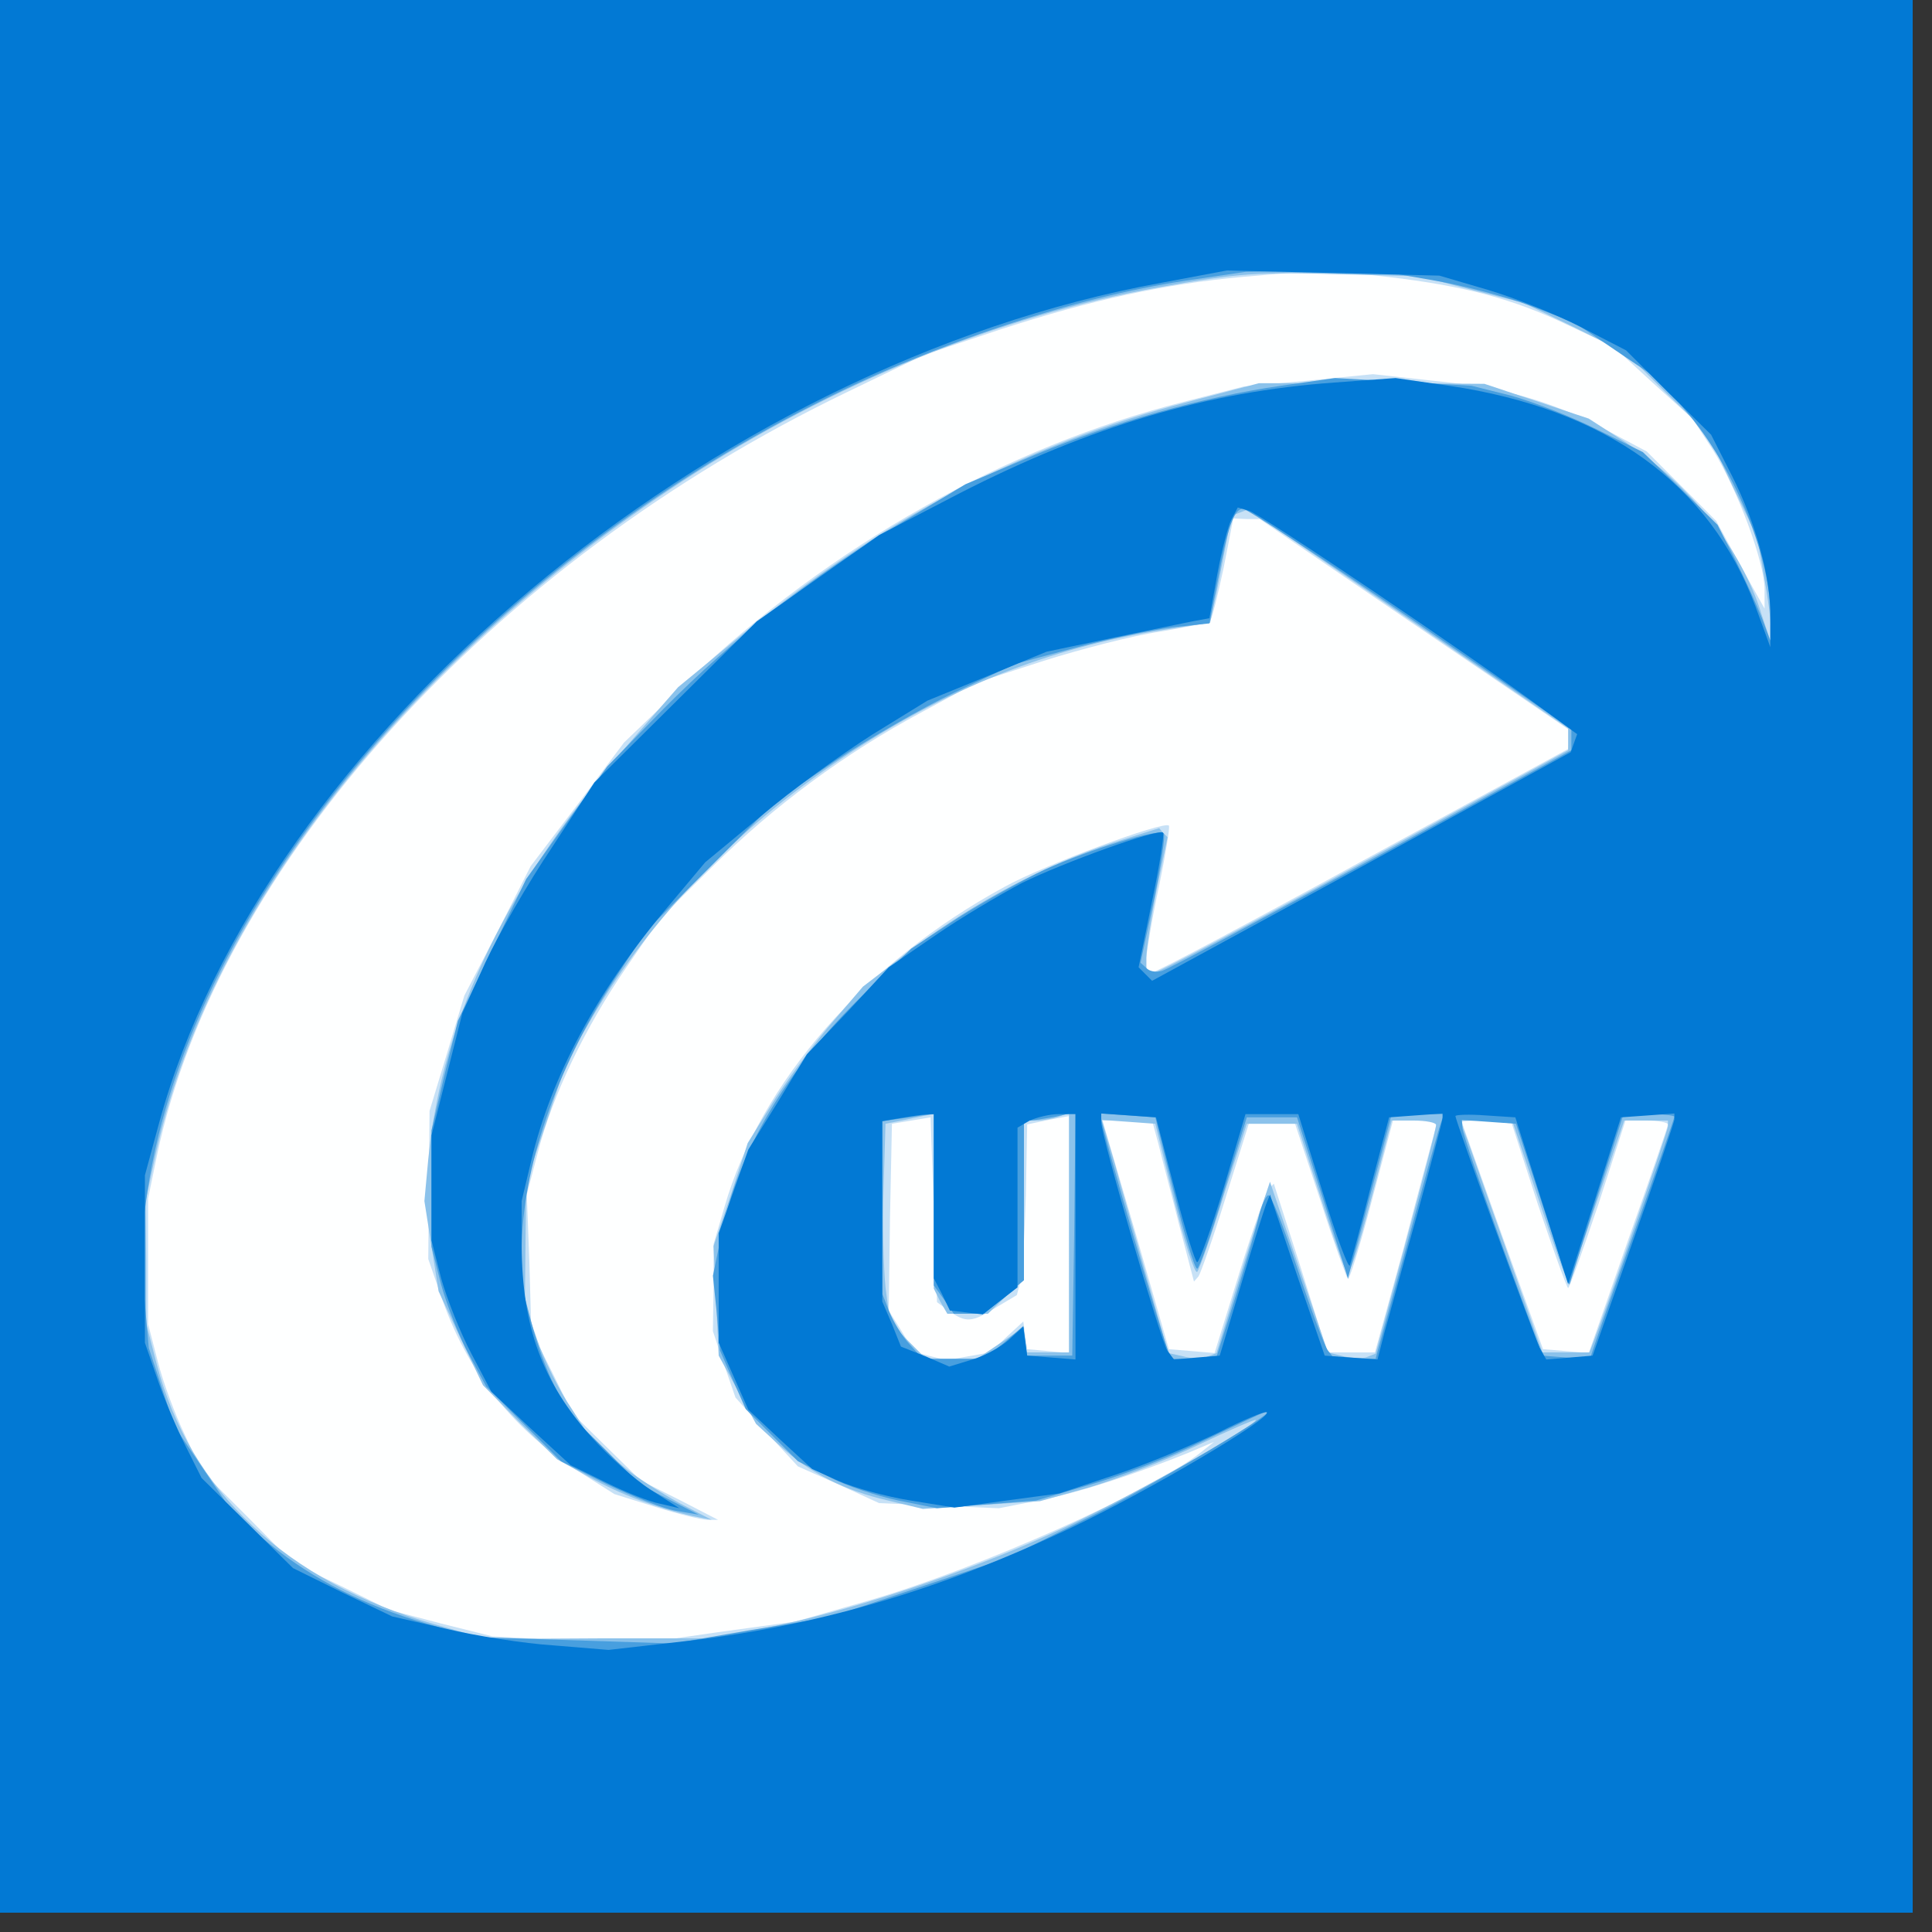 <?xml version="1.0"?><svg version="1.2" baseProfile="tiny-ps" viewBox="0 0 300 300" xmlns="http://www.w3.org/2000/svg" xmlns:xlink="http://www.w3.org/1999/xlink"><rect x="0" y="0" width="300" height="300" fill="#333333" stroke="none"/><title>Uitvoeringsinstituut werknemersverzekeringen</title><g><g fill="#feffff" transform="matrix(.1 0 0 -.1 0 300)"><path d="M0 1515V30h2970v2970H0V1515z"/></g><g fill="#c7e1f6" transform="matrix(.1 0 0 -.1 0 300)"><path d="M0 1515V30h2970v2970H0V1515zm2155 1055c119-14 195-34 280-75l70-33 61-56 62-56 32-49c37-59 80-173 80-216v-30l-38 68-37 68-54 54-54 54-66 35c-85 44-154 64-268 75l-91 10-100-10-100-9-94-24c-276-70-548-223-770-434l-99-95-72-96-73-96-51-101-52-100-27-90-27-89-1-115-1-115 19-55c39-116 109-206 210-272l60-38 64-20c35-11 72-20 81-20h16l-60 31-60 30-53 52-53 52-32 65-32 64-3 106-4 105 17 65c23 90 74 195 137 287l53 77 81 80c96 95 207 177 325 240l85 46 105 34c57 18 138 39 179 45 41 7 77 14 79 17 3 3 12 40 21 82l15 77 21-1h20l242-165 241-164-2-14-2-14-318-173c-175-96-322-174-328-174h-9v23c1 12 9 62 20 112 10 49 17 91 15 93-7 8-196-62-255-95-217-118-379-303-435-497l-17-58v-67l-1-68 17-51 18-52 48-54 49-53 63-28 63-29 93-4 93-4 61 12c60 11 154 42 233 74l40 17-20-16c-78-62-346-181-515-230l-115-33-124-17-124-18-111 6-111 6-80 20-80 21-75 37-75 36-71 72-71 71-26 56c-15 31-34 82-42 114l-15 58v195l14 68c95 449 517 917 1071 1184l120 58 120 40c139 45 253 70 374 81 126 11 128 11 226 0zM1474 964c26-18 35-18 73 6l32 19 6 23c3 13 6 72 8 133l2 109 33 7 32 6V899l-32 3-33 3-3 21-3 22-26-24-25-24-34-6-34-6-25 6-26 7-19 32-20 32 2 145 3 145 30 5 30 5 5-143 5-144 19-14zm325 259c5-21 20-77 32-125l23-88 7 8c3 4 23 60 43 125l37 118 35-3 35-3 39-118c21-66 41-121 43-123 2-3 19 52 37 121l33 125h69l-5-20c-3-11-25-92-48-180l-44-160h-74l-41 131-42 131-8-8c-4-5-25-64-46-132l-38-123-35 3-36 3-51 178-52 177h77l10-37zm589-93c24-71 45-130 47-130s23 59 47 130l42 130h33c18 0 33-3 33-6s-28-84-62-180l-61-175-35 3-36 3-63 175c-34 96-63 176-63 178 0 1 17 2 38 2h38l42-130z"/></g><g fill="#8bc2eb" transform="matrix(.1 0 0 -.1 0 300)"><path d="M0 1515V30h2970v2970H0V1515zm2285 1035 80-20 81-39 80-40 62-62 63-61 39-82 39-81 10-59c6-33 11-69 10-80v-21l-14 42c-30 99-111 201-209 265l-59 38-81 27-81 27-175 1h-175l-110-29c-254-66-478-183-696-364l-96-79-69-79c-194-220-297-431-319-654l-6-65 11-70 11-70 34-73 35-73 57-58 58-57 49-27c50-28 107-49 161-61l30-6-50 26c-27 15-69 41-91 60l-42 33-34 53c-20 29-44 78-54 108l-19 55 1 95 1 95 32 94 31 93 40 69c91 154 223 292 388 402 158 106 322 172 499 199l72 11 10 46c5 25 12 63 16 83l7 37 13 5 13 5 249-170 248-170v-34l-315-172c-173-95-321-173-327-173h-13v23c0 12 7 59 16 105l17 82-7 7-6 7-73-23c-104-34-212-91-306-161l-81-62-54-63c-29-35-69-89-89-122l-36-58-26-80-27-80 4-85 4-85 29-53 29-53 37-34c48-43 99-69 168-85l54-13 91 6 91 6 75 21c41 12 117 41 168 65 50 24 92 42 92 40 0-9-195-119-293-165-128-61-310-124-441-152l-101-22H935l-180-1-81 23c-229 66-379 206-431 405l-16 62v95l-1 95 13 60c79 381 385 774 821 1058 234 152 490 256 740 301 124 22 152 24 285 20l120-3 80-21zm-835-1416V999l10-20 11-19h63l28 27 28 27v246h19c11 0 26 3 35 6l16 6V900h-70v39l-36-24-37-25h-79l-28 28-28 29-7 54c-3 30-5 99-3 154l3 100 30 6c17 4 33 7 38 8l7 1v-136zm373 3c16-65 32-115 36-112 3 3 22 56 41 118l36 112h78l36-112c19-61 38-114 41-118 6-5 18 34 59 193l11 42h34c19 0 35-3 35-7 0-5-21-86-47-182l-47-173-13-5c-7-3-24-2-37 1l-24 6-45 132-45 133-5-15c-3-8-22-68-42-133l-36-118-15-6c-8-3-24-3-37 1l-23 5-32 113c-17 62-41 144-51 181l-20 68 42-3 41-3 29-118zm567-2c23-69 43-125 45-125s22 56 45 125l42 125h68v-9c0-7-96-284-115-333l-7-18h-73l-59 168c-33 92-61 173-64 180l-4 12h80l42-125z"/></g><g fill="#489fdf" transform="matrix(.1 0 0 -.1 0 300)"><path d="M0 1515V30h2970v2970H0V1515zm2224 1050c47-8 116-26 153-40l68-26 68-46 68-46 44-54c72-88 126-224 124-313v-35l-13 35c-8 20-26 60-41 90l-28 55-58 57-58 56-73 36c-40 20-100 43-133 52l-60 15-106 6-106 6-84-12c-124-18-258-56-381-107l-109-46-103-62c-134-80-257-177-366-287l-87-89-63-87-63-88-53-110-53-110-21-85-20-85v-181l15-59c9-32 28-81 43-108l27-50 58-58 58-58 72-36c40-19 88-38 107-41l35-6-45 23-45 23-56 56-57 56-21 42c-12 23-28 67-36 99l-15 57v56c1 125 53 279 142 416l52 79 100 100 101 101 93 63c51 34 134 82 185 106l93 44 93 25c52 14 120 28 152 32l57 6 13 67c15 81 25 111 39 111 6 0 123-77 261-171l249-171v-33l-311-170c-172-93-318-172-326-173-9-2-19 0-23 5l-9 8 21 98c11 54 18 101 15 103-7 8-115-25-184-56-34-16-94-49-135-75l-73-48-74-71c-119-115-196-245-221-374l-13-63 6-58 5-58 20-46 20-45 41-41 40-40 48-24c26-14 75-30 108-37l60-12 77 6 77 6 85 25c46 13 124 43 173 67 48 23 93 44 98 46 43 15-185-121-280-167l-121-60-137-46-138-46-122-20-122-21-155 5-155 5-73 21c-96 28-175 68-244 124l-55 46-46 68-46 68-20 61-20 61-7 80-7 80 12 83c67 452 490 949 1047 1228 179 90 392 160 564 186l95 14 101 1 101 1 87-15zm-774-1428v-133l16-22 15-22h47l31 26 31 26v248h9c5 0 23 3 40 6l31 7-2-189-3-189h-70l-3 23-3 23-30-26-31-25h-95l-21 23c-11 12-25 35-31 50l-11 28v268l28 4c15 2 33 5 40 6l12 1v-133zm373 11c16-65 32-118 36-118 3 0 22 53 41 118l36 117h78l40-125 39-125 23 85c12 47 28 104 34 128l11 42h81l-4-12c-3-7-27-93-53-190l-49-178h-64l-10 13c-5 6-27 65-48 129s-41 115-45 112c-4-2-10-16-14-31-3-16-20-72-36-125l-31-98h-67l-6 10c-7 12-105 350-105 363v8l42-3 42-3 29-117zm777 118c0-2-29-86-65-187-36-100-65-184-65-186s-17-3-37-1l-38 3-62 170c-34 94-62 176-62 183l-1 13 42-3 42-3 36-110c20-60 38-117 41-125l6-15 42 133 42 132h39c22 0 40-2 40-4z"/></g><g fill="#0279d4" transform="matrix(.1 0 0 -.1 0 300)"><path d="M0 1515V30h2970v2970H0V1515zm2310 1035c41-12 106-38 145-58l70-36 66-66 66-65 32-63c38-75 61-160 60-222v-45l-23 63c-71 191-232 307-476 343l-83 12-95-7c-197-14-379-68-582-172l-125-65-95-67-95-67-126-125-126-125-66-101c-37-55-83-135-103-178l-36-79-24-95-24-95v-163l15-59c9-32 30-85 47-117l31-59 61-57 62-57 55-27c30-15 68-30 84-33l30-7-45 29c-25 16-66 53-91 81-77 86-108 171-109 297v70l15 63c31 130 101 261 208 389l62 74 87 72c47 40 125 96 172 126l86 53 93 38 92 38 105 22c58 12 115 24 126 26l22 4 12 67c7 38 17 76 22 86l10 19 17-5c17-4 349-228 458-309l52-38-5-14-5-14-325-178-325-177-11 11-10 10 21 103c12 56 19 104 17 106-7 7-154-46-219-78-34-18-95-54-134-81l-73-50-63-68-64-67-45-74-46-74-23-65-23-65V915l23-52 23-52 49-46 50-46 42-19c23-10 73-24 111-30l68-11 81 11 82 11 87 29c48 16 119 46 159 65 39 20 73 34 76 32 8-9-180-120-303-179-206-98-400-155-614-178l-105-12-85 7c-47 3-122 15-168 26l-83 19-77 37-77 38-71 70-71 70-25 50c-14 28-34 75-44 105l-19 55v260l22 81c162 595 857 1178 1557 1305l101 19 165-4 165-4 75-22zm-860-1407v-128l13-25 12-25 26-3 25-3 27 21 27 21v248l19 11c11 5 31 10 45 10h26V889l-37 3-38 3-3 22-3 23-22-20c-12-11-37-25-57-31l-36-11-37 16-38 15-14 35-15 35v280l23 4c12 2 30 5 40 6l17 1v-127zm374 10c16-62 32-113 35-113s22 52 41 115l34 115h82l38-122c21-68 40-118 42-113 2 6 17 60 32 120l29 110 41 3 42 3v-7c0-4-18-71-39-148-22-78-44-160-51-184l-11-43-41 3-41 3-43 125-42 125-6-15c-3-8-21-64-39-125l-33-110-36-3-35-3-10 13c-10 14-103 334-103 356v13l43-3 42-3 29-112zm570-18 41-129 41 129 41 130 42 3 41 3v-9c0-4-29-89-64-188l-63-179-36-3-36-3-10 18c-9 18-131 352-131 360 0 2 21 3 47 1l46-3 41-130z"/></g></g></svg>